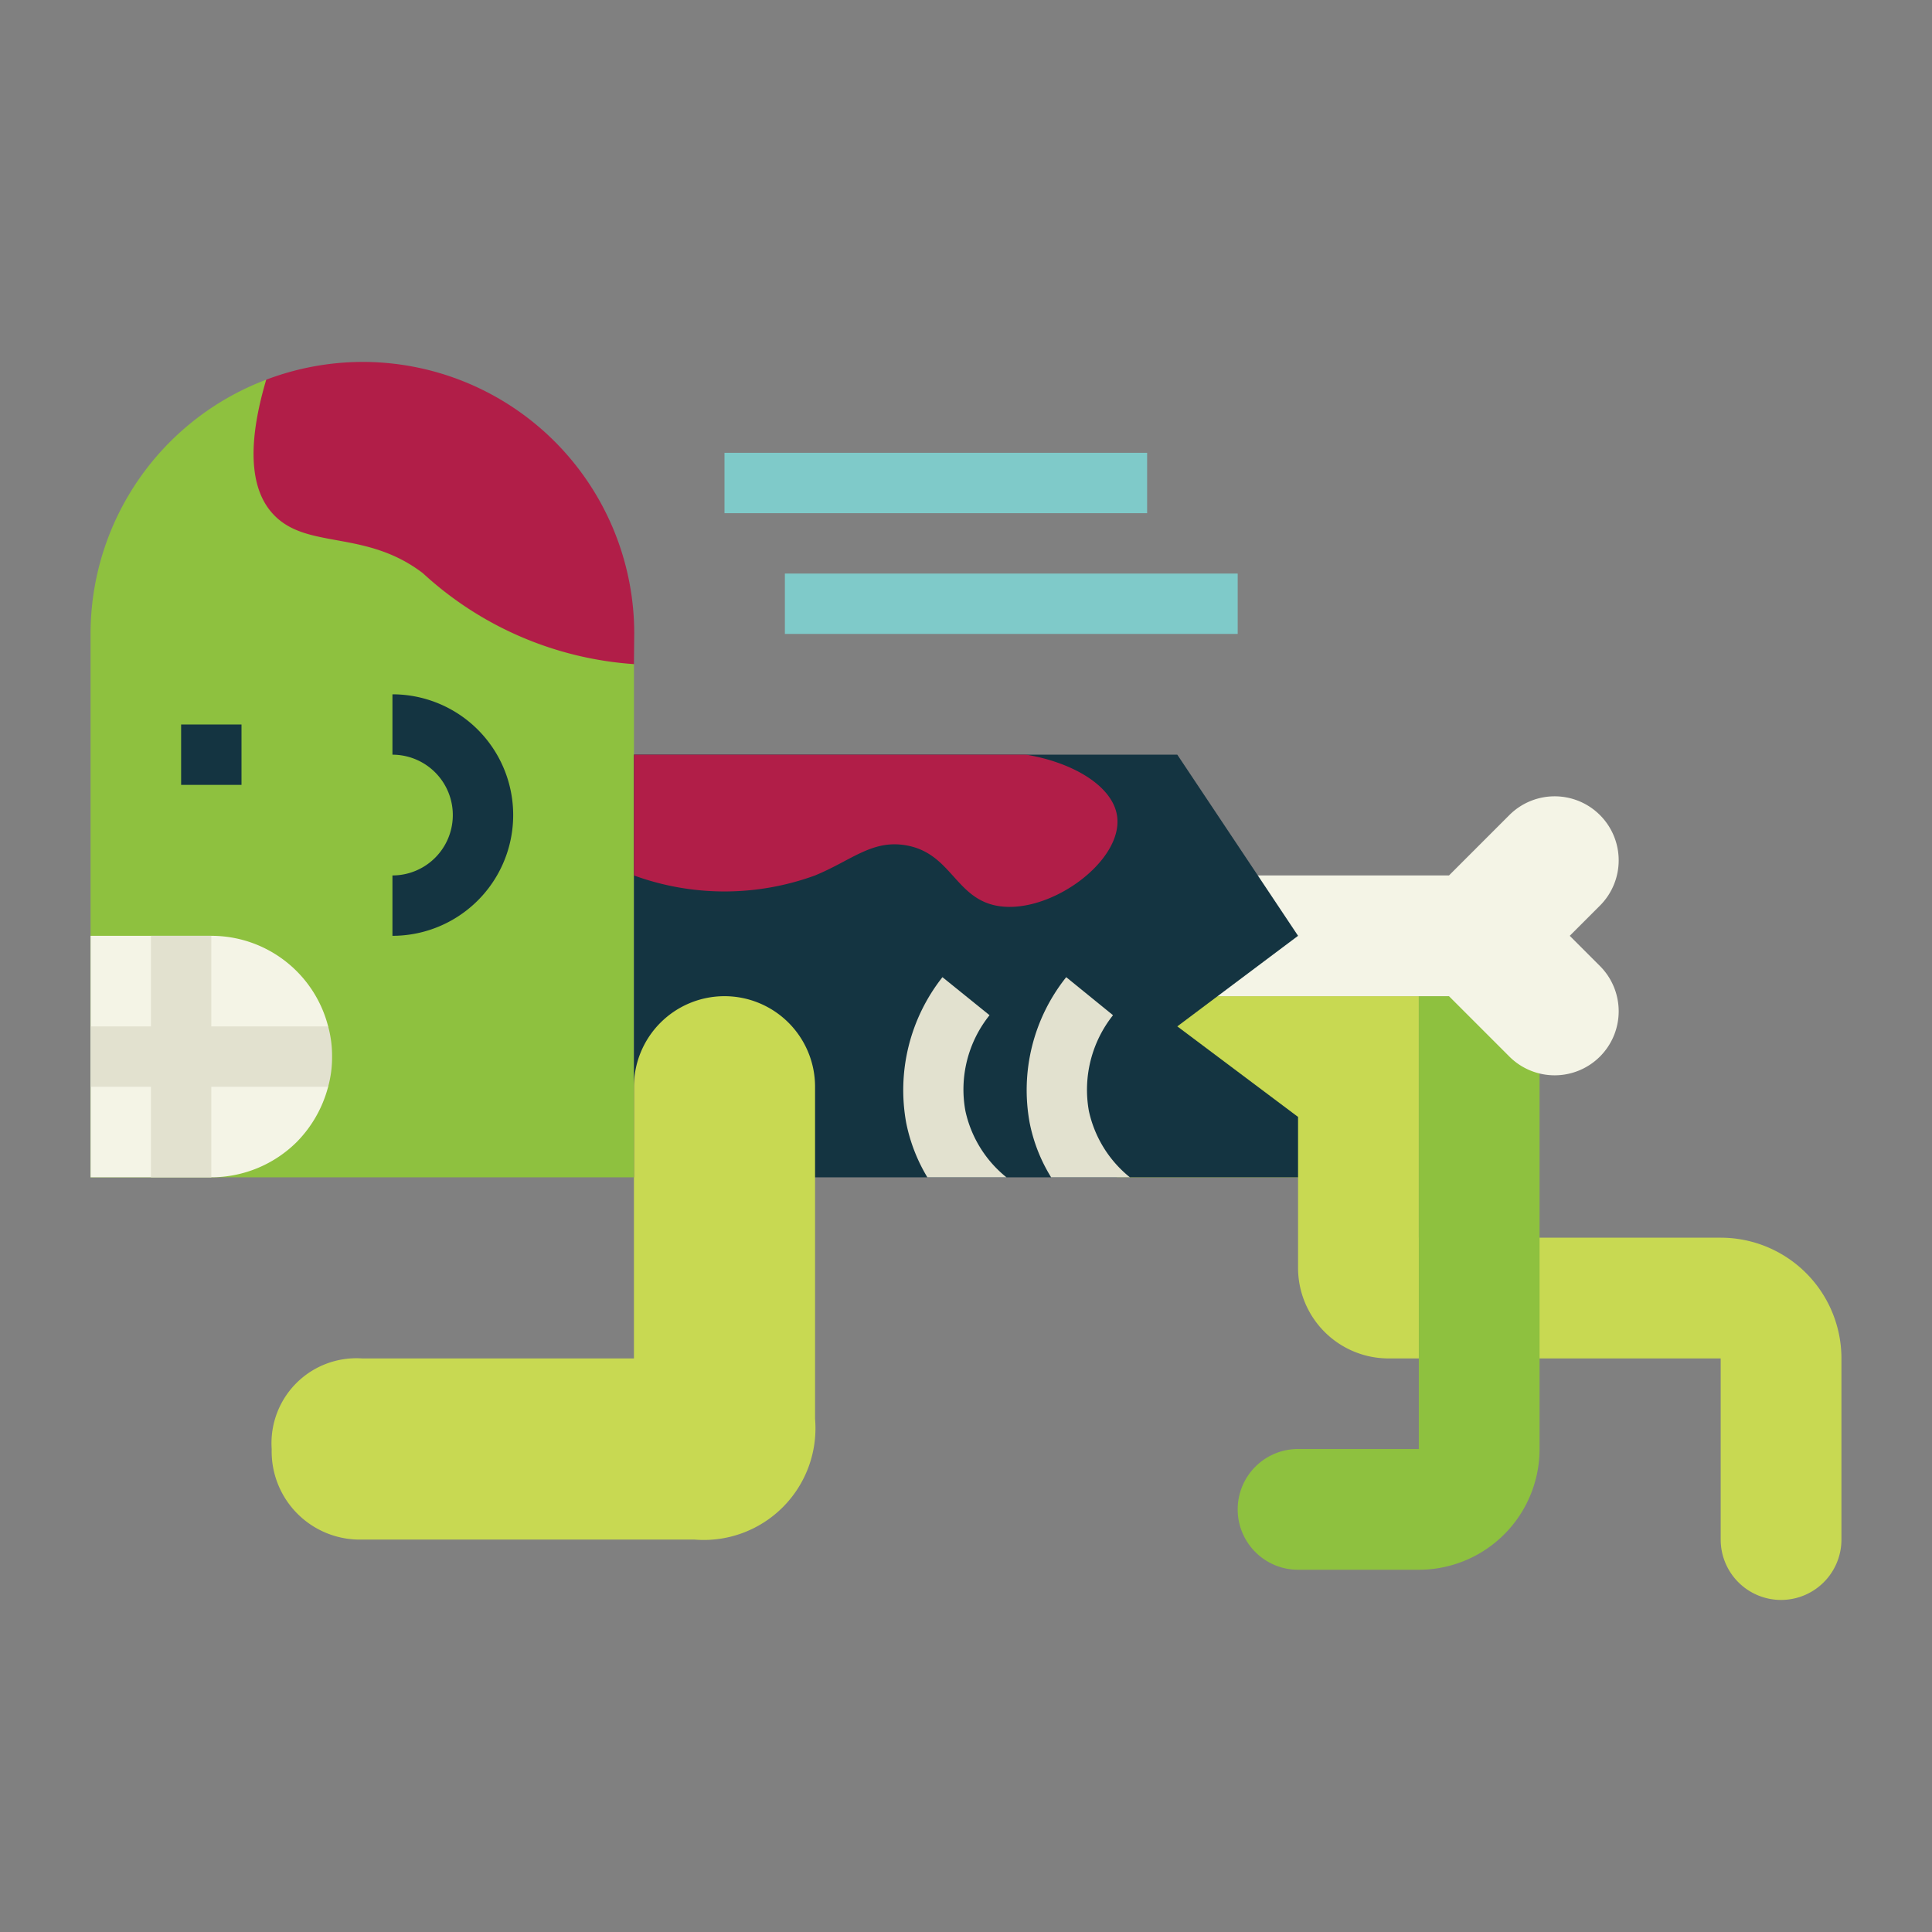 <svg height="512" viewBox="0 0 64 64" width="512" xmlns="http://www.w3.org/2000/svg"><rect x="0" y="0" width="64" height="64" fill="#808080" stroke="none"/><g id="flat"><path d="m47 41v-8h-10v6h6v3a3 3 0 0 0 3 3h11v6a2 2 0 0 0 2 2 2 2 0 0 0 2-2v-6a4 4 0 0 0 -4-4z" fill="#c8d952"/><path d="m47 33v15h-4a2 2 0 0 0 -2 2 2 2 0 0 0 2 2h4a4 4 0 0 0 4-4v-15z" fill="#8ec13f"/><path d="m53 27a2.122 2.122 0 0 0 -3 0l-2 2h-8v4h8l2 2a2.122 2.122 0 0 0 3 0 2.122 2.122 0 0 0 0-3l-1-1 1-1a2.122 2.122 0 0 0 0-3z" fill="#f4f4e6"/><path d="m21 22v17h-18v-18a9 9 0 0 1 5.819-8.422z" fill="#8ec13f"/><path d="m6 24h2v2h-2z" fill="#143441"/><path d="m13 31v-2a2 2 0 0 0 0-4v-2a4 4 0 0 1 0 8z" fill="#143441"/><path d="m10.87 36a4.078 4.078 0 0 1 -1.04 1.83 4.025 4.025 0 0 1 -2.83 1.17h-4v-8h4a3.992 3.992 0 0 1 3.87 3z" fill="#f4f4e6"/><path d="m11 35a3.657 3.657 0 0 0 -.13-1h-3.87v-3h-2v3h-2v2h2v3h2v-3h3.87a3.657 3.657 0 0 0 .13-1z" fill="#e2e1cf"/><path d="m39 34 4 3v2h-22v-14h18l4 6z" fill="#143441"/><path d="m37.43 39h-2.61a5.422 5.422 0 0 1 -.71-1.8 5.994 5.994 0 0 1 1.21-4.83l1.55 1.26a3.972 3.972 0 0 0 -.8 3.17 3.872 3.872 0 0 0 1.36 2.2z" fill="#e2e1cf"/><path d="m33.34 39h-2.62a5.638 5.638 0 0 1 -.7-1.8 6.041 6.041 0 0 1 1.2-4.83l1.56 1.26a3.933 3.933 0 0 0 -.8 3.17 3.872 3.872 0 0 0 1.36 2.2z" fill="#e2e1cf"/><path d="m21 29a8.748 8.748 0 0 0 6 0c1.2-.493 1.883-1.187 3-1 1.5.251 1.634 1.729 3 2 1.73.343 4.258-1.484 4-3-.164-.963-1.44-1.736-3-2h-13z" fill="#b11e48"/><path d="m12.01 11.989a9.035 9.035 0 0 0 -3.191.589c-.767 2.585-.348 3.8.191 4.411 1.1 1.253 3.068.52 5 2 .147.112-.128-.122 0 0a11.478 11.478 0 0 0 6.99 3.011l.01-1.011a9 9 0 0 0 -9-9z" fill="#b11e48"/><path d="m24 15h14v2h-14z" fill="#7fcac9"/><path d="m26 19h15v2h-15z" fill="#7fcac9"/><path d="m21 36v9h-9a2.813 2.813 0 0 0 -3 3 2.921 2.921 0 0 0 3 3h11a3.7 3.7 0 0 0 4-4v-11a3 3 0 0 0 -3-3 3 3 0 0 0 -3 3z" fill="#c8d952"/></g></svg>